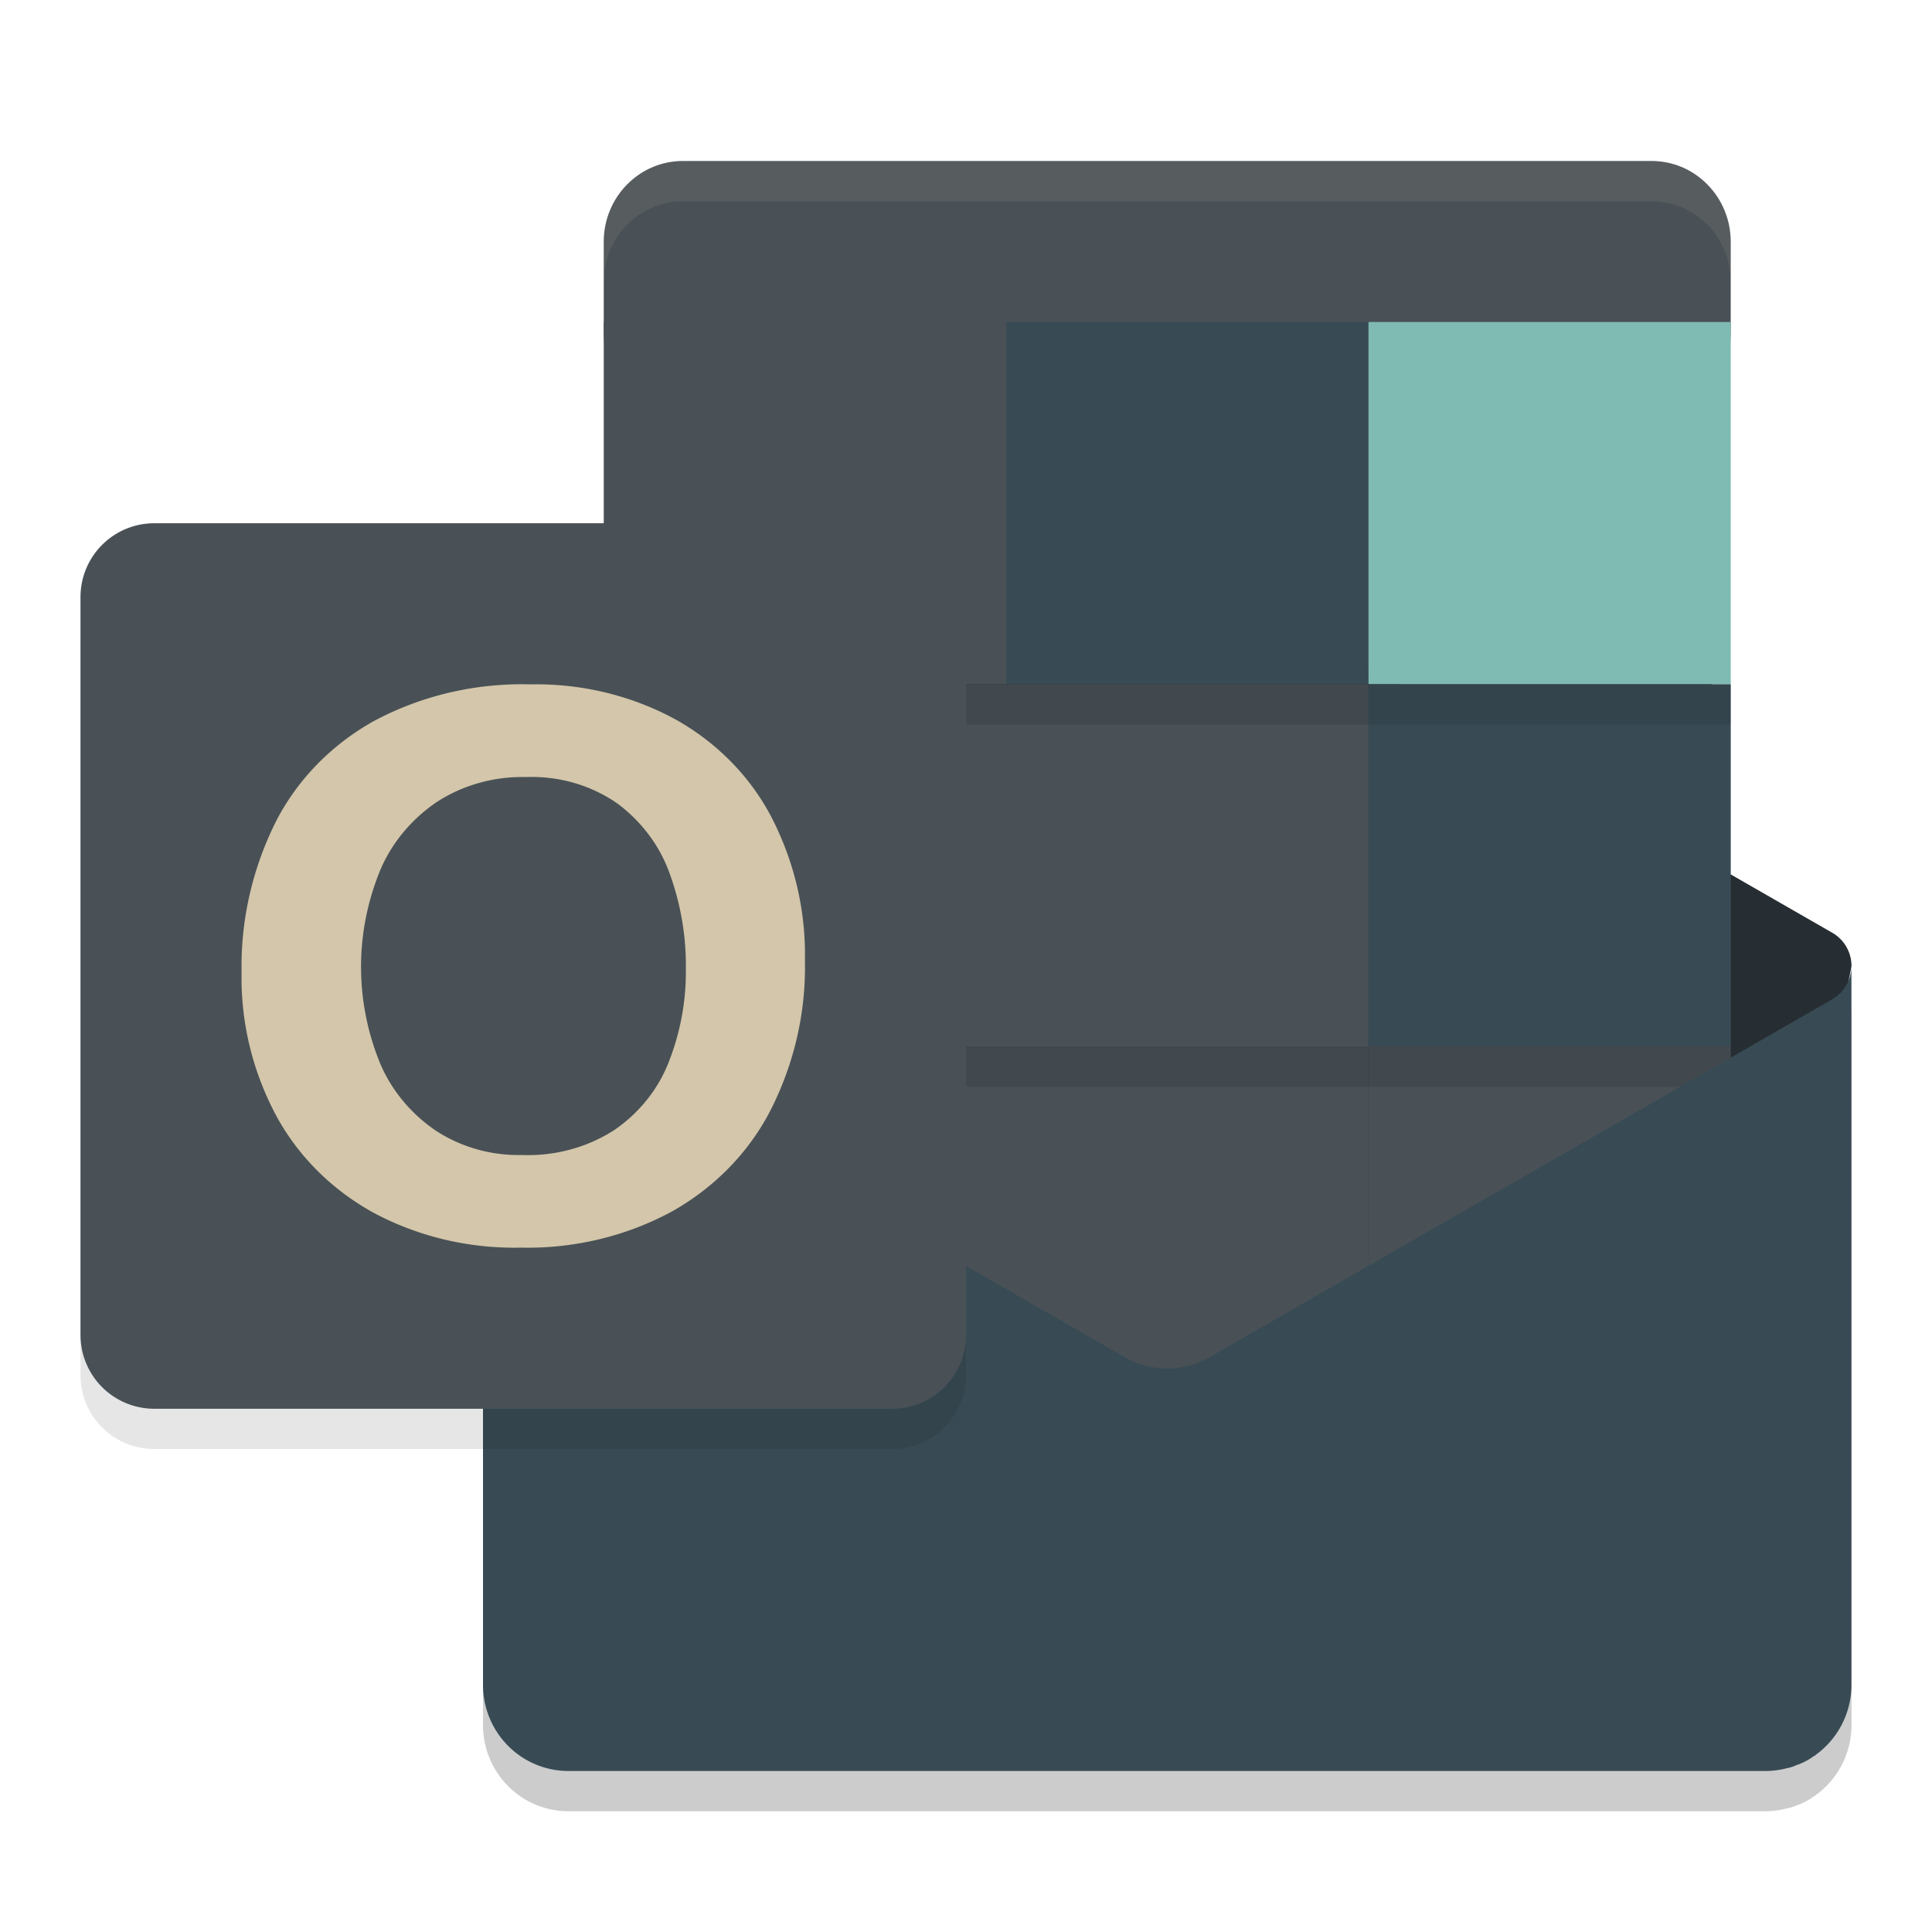 <svg xmlns="http://www.w3.org/2000/svg" width="48" height="48" version="1.1">
 <path style="fill:#495156" d="M 41.034,4 H 16.966 C 15.88,4 15,4.898 15,6.006 v 2.28 L 16,28 H 29 L 42,27 42.999,8.286 v -2.28 C 42.999,4.898 42.119,4 41.034,4 Z"/>
 <path style="opacity:0.2" d="m 46,25 a 0.943,0.951 0 0 1 -0.473,0.824 l -0.018,0.012 -0.006,0.002 -15.354,8.82 a 2.12,2.138 0 0 1 -2.068,0.131 l 0.012,0.014 -15.598,-8.959 v -0.016 h -0.014 l -0.043,-0.027 A 0.922,0.93 0 0 1 12,25.027 V 42.857 a 2.122,2.14 0 0 0 2.125,2.143 h 29.75 a 2.129,2.147 0 0 0 0.523,-0.072 0.902,0.91 0 0 0 0.256,-0.084 0.201,0.203 0 0 0 0.084,-0.029 1.484,1.496 0 0 0 0.326,-0.186 c 0.028,-0.014 0.042,-0.014 0.057,-0.043 v 0.006 A 2.122,2.139 0 0 0 46,42.857 Z"/>
 <path style="fill:#272e33" d="m 45.504,26.008 a 16.067,16.202 0 0 0 0.496,-2.007 0.943,0.951 0 0 0 -0.472,-0.824 v -6.86e-4 l -0.018,-0.01 -0.006,-0.003 -15.353,-8.82 a 2.123,2.141 0 0 0 -0.206,-0.118 v -8.5e-5 a 2.125,2.143 0 0 0 -1.889,0 l -8.4e-5,8.5e-5 a 2.112,2.13 0 0 0 -0.206,0.118 l -15.353,8.82 -0.006,0.003 -0.018,0.01 v 6.86e-4 a 0.943,0.951 0 0 0 -0.472,0.824 16.07,16.205 0 0 0 0.496,2.007 l 16.28,12.007 z"/>
 <rect style="fill:#495156" width="10" height="9" x="15" y="8"/>
 <rect style="fill:#384b55" width="9" height="9" x="25" y="8"/>
 <rect style="fill:#7fbbb3" width="9" height="9" x="34" y="8"/>
 <rect style="fill:#495156" width="10" height="9" x="15" y="17"/>
 <rect style="fill:#495156" width="9" height="9" x="25" y="17"/>
 <rect style="fill:#384b55" width="9" height="9" x="34" y="17"/>
 <rect style="fill:#495156" width="10" height="9" x="15" y="26"/>
 <rect style="fill:#495156" width="9" height="9" x="25" y="26"/>
 <rect style="fill:#495156" width="9" height="9" x="34" y="26"/>
 <rect style="opacity:0.1" width="28" height="1" x="15" y="26"/>
 <path style="fill:#384b55" d="m 45.528,24.824 v 7e-4 l -0.019,0.011 -0.005,0.003 -15.354,8.82 a 2.12,2.138 0 0 1 -2.069,0.13 l 5.347,7.23 11.693,2.567 -4.26e-4,0.006 a 2.122,2.139 0 0 0 0.878,-1.735 V 24 a 0.943,0.951 0 0 1 -0.472,0.824 z"/>
 <path style="fill:#384b55" d="m 12.496,24.843 v -0.014 h -0.014 l -0.043,-0.029 a 0.922,0.93 0 0 1 -0.439,-0.8 v 17.857 a 2.122,2.14 0 0 0 2.125,2.143 h 29.75 a 2.129,2.147 0 0 0 0.524,-0.071 0.902,0.91 0 0 0 0.255,-0.086 0.201,0.203 0 0 0 0.085,-0.029 1.484,1.496 0 0 0 0.326,-0.186 c 0.028,-0.014 0.043,-0.014 0.057,-0.043 z"/>
 <path style="opacity:0.1" d="M 3.833,14 H 22.167 A 1.833,1.833 0 0 1 24,15.833 V 34.167 A 1.833,1.833 0 0 1 22.167,36 H 3.833 A 1.833,1.833 0 0 1 2,34.167 V 15.833 a 1.833,1.833 0 0 1 1.833,-1.833 z"/>
 <rect style="opacity:0.1" width="28" height="1" x="15" y="17"/>
 <path style="fill:#495156" d="M 3.833,13 H 22.167 A 1.833,1.833 0 0 1 24,14.833 v 18.334 a 1.833,1.833 0 0 1 -1.833,1.833 H 3.833 A 1.833,1.833 0 0 1 2,33.167 V 14.833 a 1.833,1.833 0 0 1 1.833,-1.833 z"/>
 <path style="fill:#d3c6aa" d="m 6.832,20.457 a 6.24,5.852 0 0 1 2.45,-2.539 7.409,6.949 0 0 1 3.894,-0.915 6.89,6.461 0 0 1 3.602,0.868 6.177,5.793 0 0 1 2.385,2.425 8.352,7.833 0 0 1 0.835,3.567 8.806,8.259 0 0 1 -0.86,3.732 6.326,5.933 0 0 1 -2.455,2.51 7.162,6.717 0 0 1 -3.738,0.892 A 7.056,6.618 0 0 1 9.262,30.12 6.274,5.884 0 0 1 6.847,27.69 8.146,7.64 0 0 1 6.002,24.166 9.036,8.474 0 0 1 6.832,20.457 Z m 2.611,5.96 a 4.053,3.801 0 0 0 1.379,1.67 3.598,3.375 0 0 0 2.153,0.609 3.78,3.545 0 0 0 2.299,-0.628 3.884,3.643 0 0 0 1.338,-1.675 6.903,6.474 0 0 0 0.428,-2.331 7.555,7.085 0 0 0 -0.402,-2.359 3.982,3.735 0 0 0 -1.293,-1.736 3.562,3.341 0 0 0 -2.279,-0.661 3.72,3.489 0 0 0 -2.204,0.613 4.09,3.836 0 0 0 -1.409,1.685 7.127,6.684 0 0 0 -0.01,4.813 z"/>
 <path style="fill:#d3c6aa;opacity:0.1" d="M 16.965 4 A 1.966 2.006 0 0 0 15 6.006 L 15 7.006 A 1.966 2.006 0 0 1 16.965 5 L 41.033 5 A 1.966 2.006 0 0 1 43 7.006 L 43 6.006 A 1.966 2.006 0 0 0 41.033 4 L 16.965 4 z"/>
</svg>
